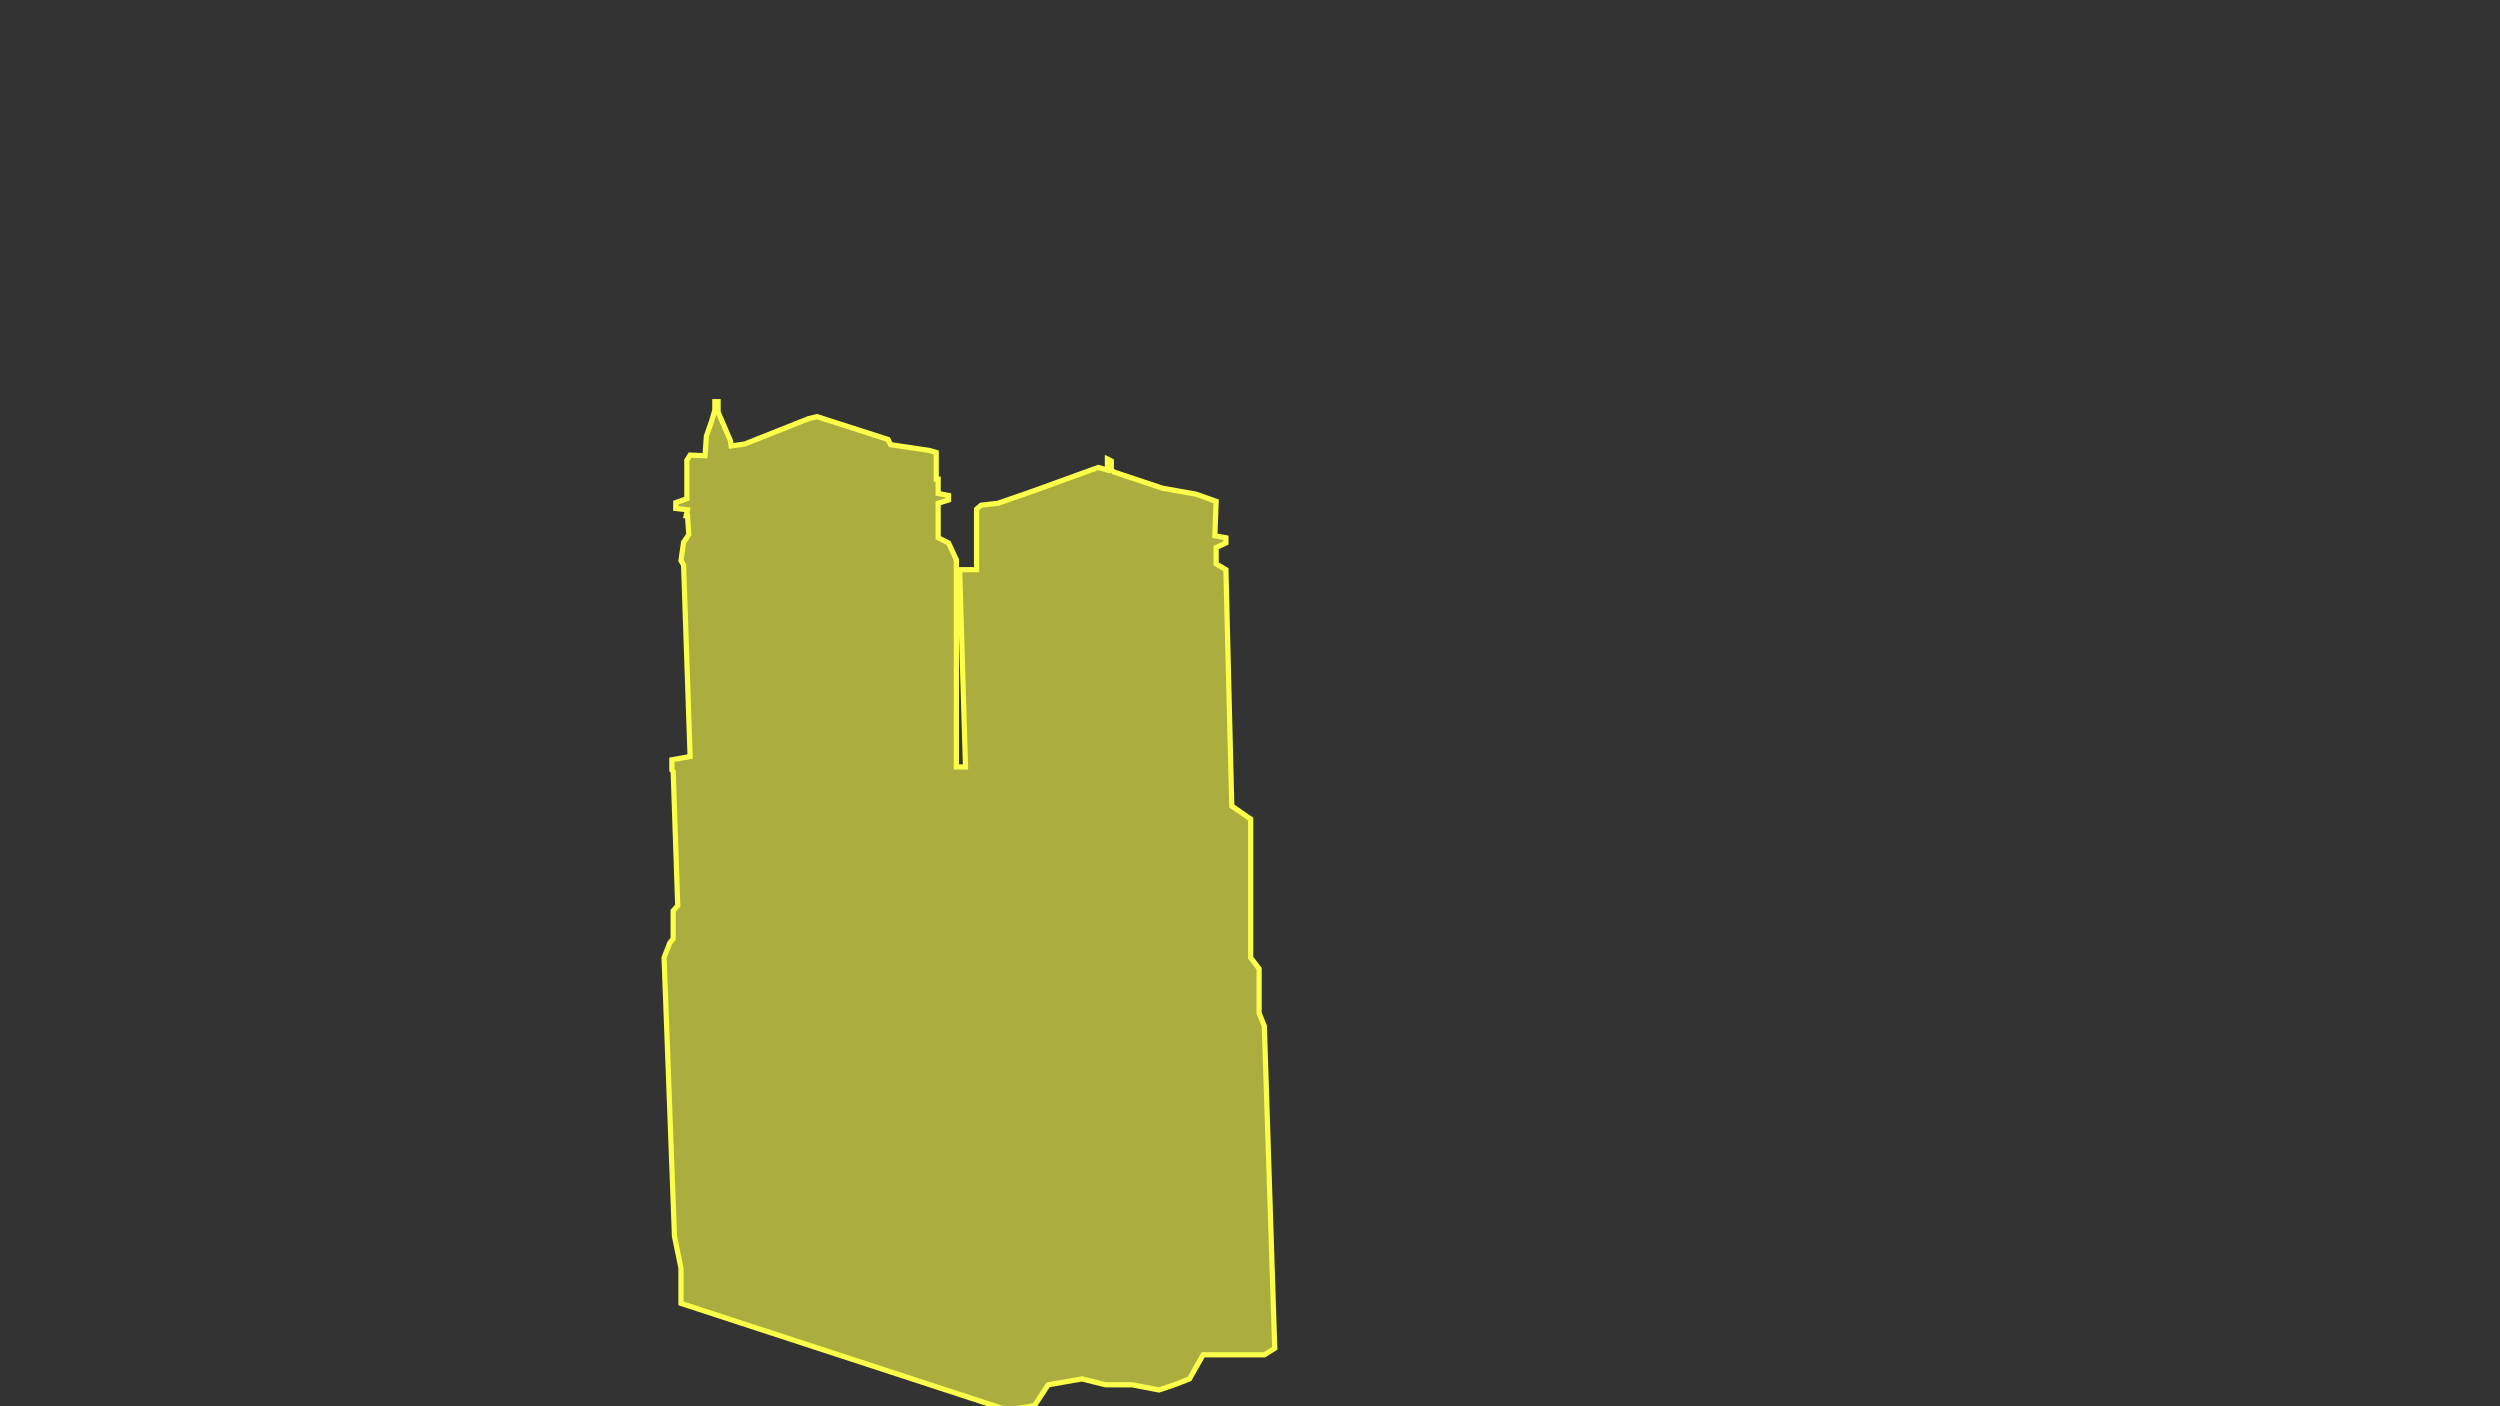 <svg width="1920" height="1080" viewBox="0 0 1920 1080" fill="none" xmlns="http://www.w3.org/2000/svg">
<rect x="0" y="0" width="1920" height="1080" fill="#333333" stroke="none"/>
<g clip-path="url(#clip0)">
<path d="M946 619L960.5 629V699.5V735.5L967 744V778L971 788L979 1035.5L971 1040.5H954.5H937H924L913.5 1059L902 1063.5L890 1067.5L869.5 1063.5H859H849L831 1059L805 1063.5L794.5 1079.5L774 1083L523 1001V974L518 949.5L510 735.5L514.5 724L517 721V699.5L520.5 695.5L517 592.5L516 591.5V583.5L530 581L525 434L523 430.5L525 416.5L529 410.5L528 396H527L528 391.5L519 390.5V386L527.5 383V353.5L530 349.5L541.5 350L542.5 335L546.5 323.5L549 315V308.5H551.5V316.5L561 338.5L561.5 342.5L572 341L621 321.5L627.5 320L682 337.5L684 341.5L714 346L719 347.5V368H720.5V379L728.5 380.5V384L720.5 386.5V413L728.5 417L734.5 430V589H741.5L737 437.5H750V415.5V391L753.5 388L766.5 386.5L791 378L843.5 359L850.5 361V352.5L853.5 354V361L855.5 362.5L893 375L918.5 379.5L934 385L933 411.5L941.5 413V417L934 420.5V433L941.5 437.5L946 619Z" fill="#FBFF49" fill-opacity="0.6" stroke="#FBFF49" stroke-width="4"/>
</g>
<defs>
<clipPath id="clip0">
<rect width="1920" height="1080" fill="white"/>
</clipPath>
</defs>
</svg>
